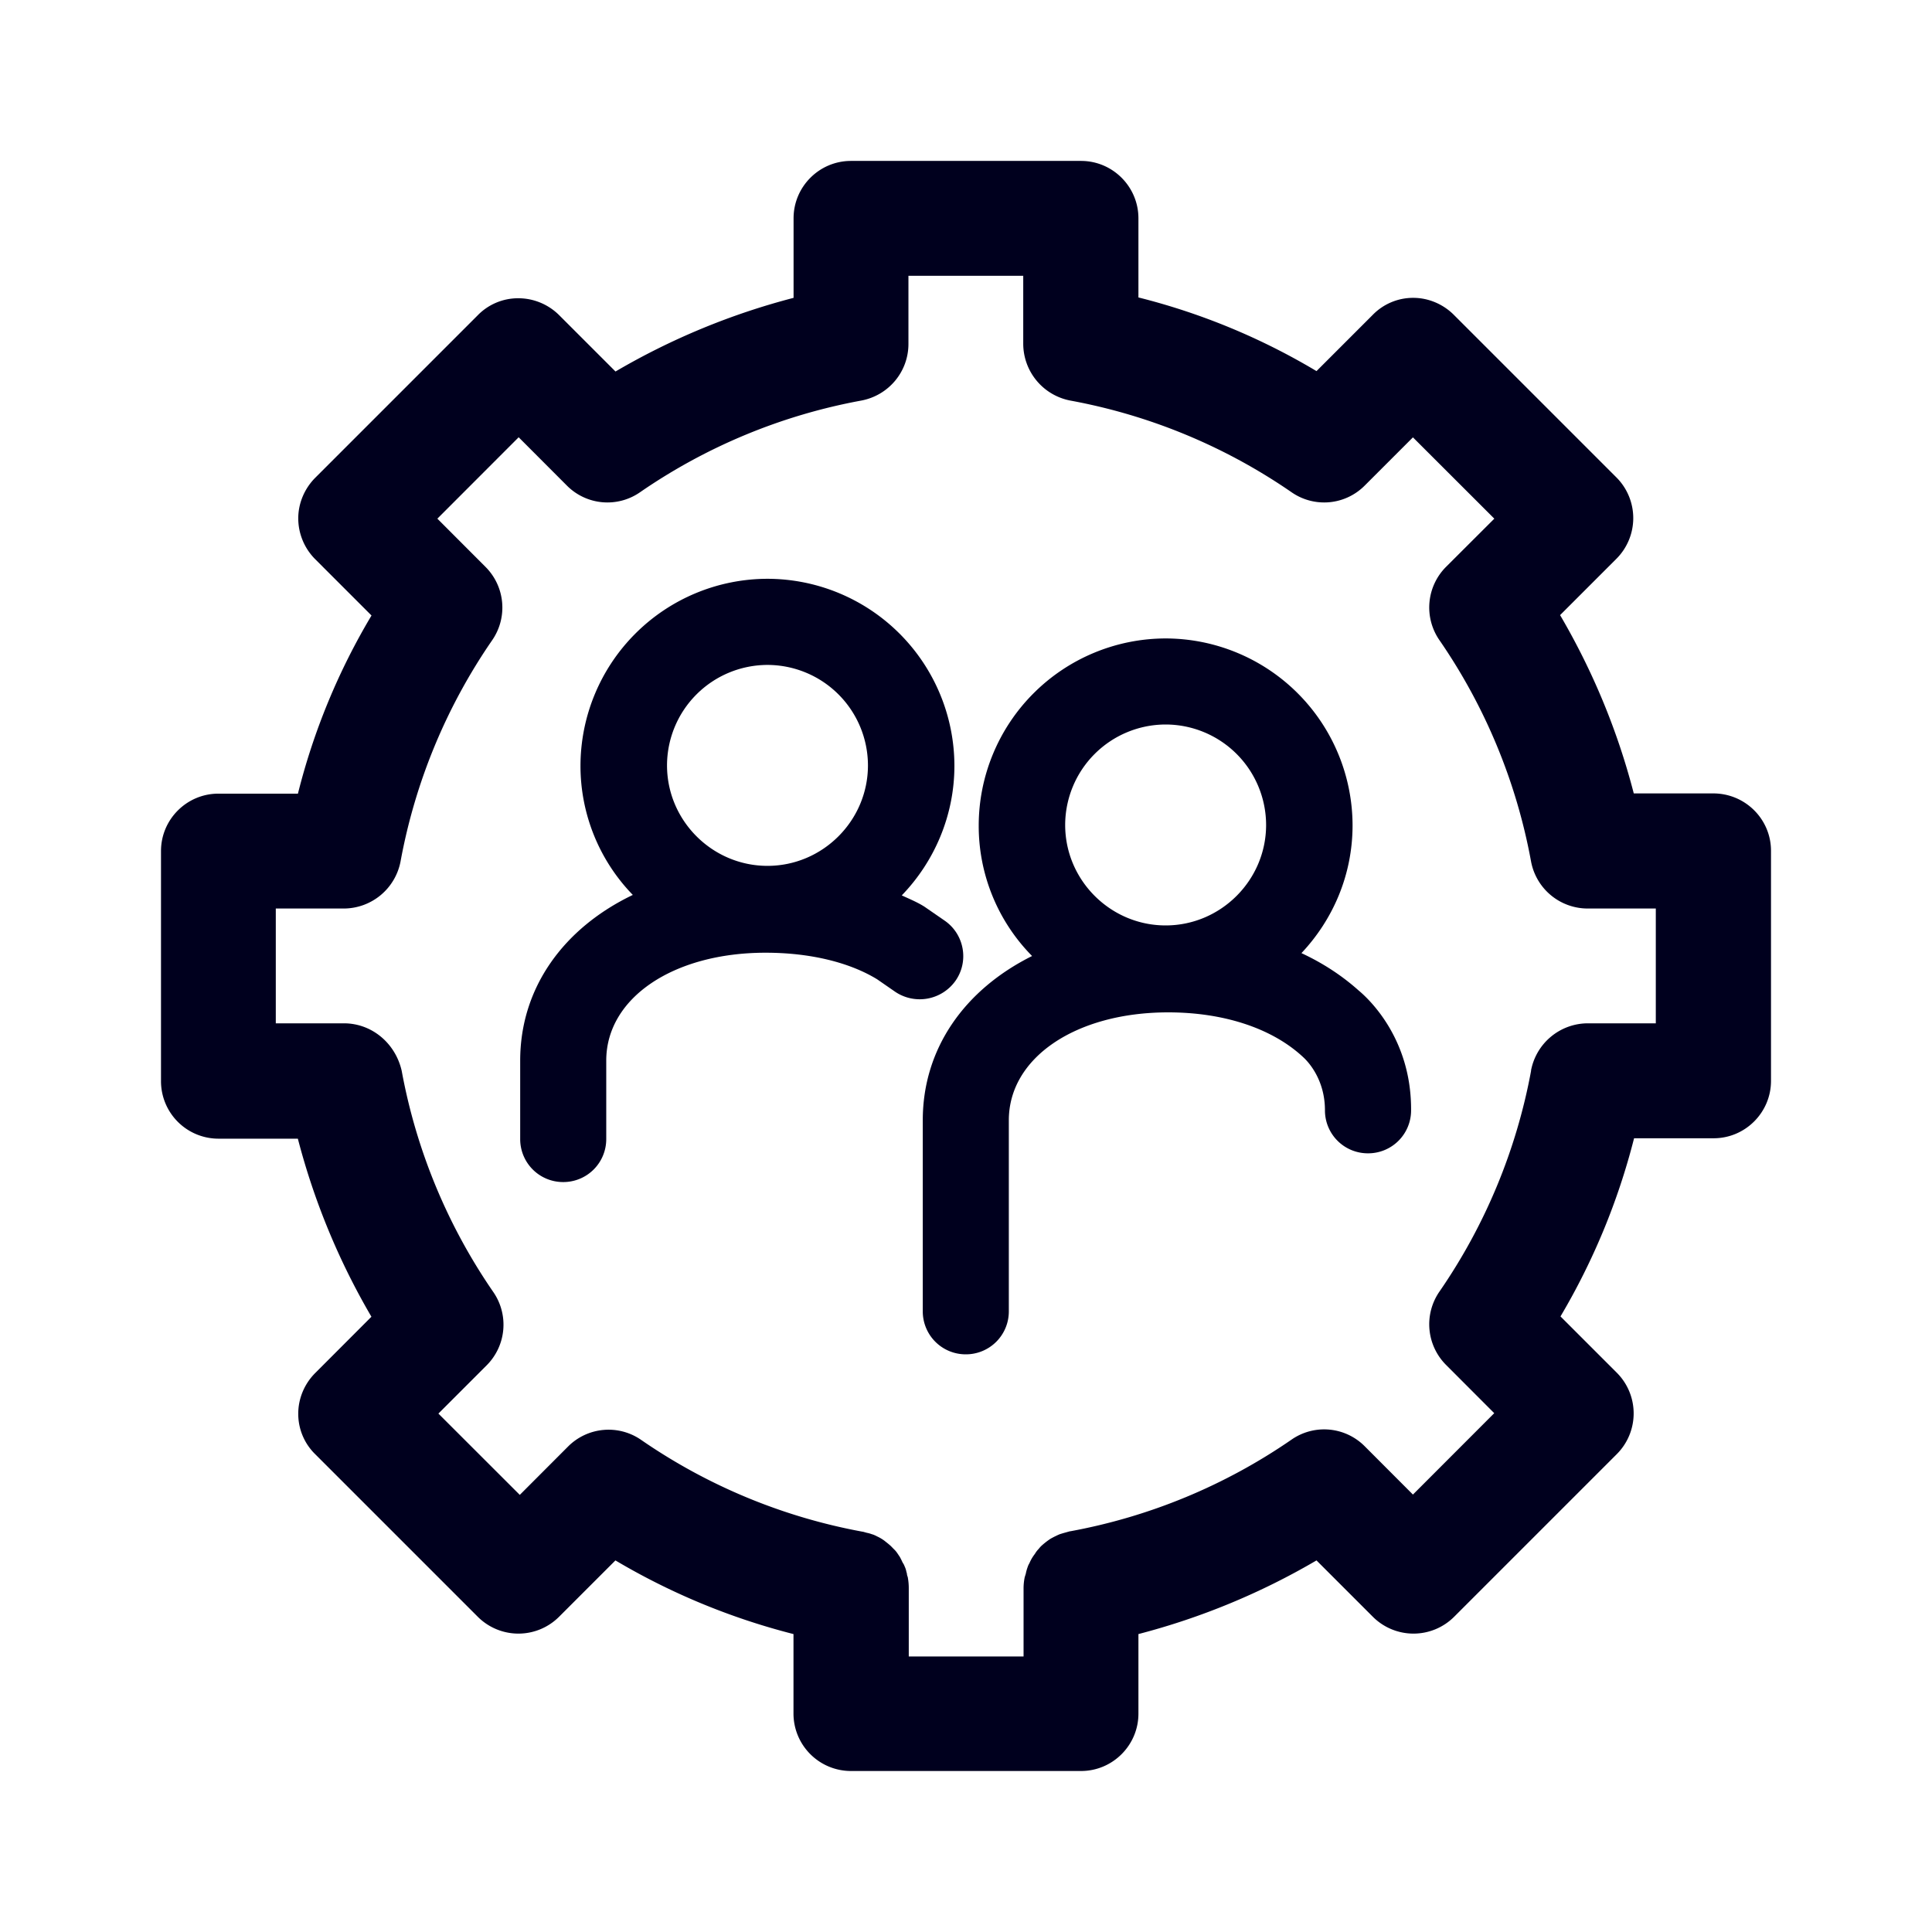 <svg xmlns="http://www.w3.org/2000/svg" width="24" height="24" fill="none"><path fill="#00001E" d="M11.737 11.438c.242.169.302.503.133.745a.545.545 0 0 1-.75.137l-.224-.155c-.343-.21-.832-.33-1.385-.33-1.148 0-1.98.563-1.98 1.34v.974a.533.533 0 0 1-.534.535.533.533 0 0 1-.535-.535v-.974c0-.905.54-1.646 1.399-2.058a2.3 2.3 0 0 1-.65-1.604A2.326 2.326 0 0 1 9.534 7.19a2.326 2.326 0 0 1 2.322 2.323c0 .621-.251 1.193-.654 1.61l.073.033c.073.033.146.067.21.108zm-.955-1.93A1.25 1.25 0 0 0 9.534 8.26a1.25 1.25 0 0 0-1.248 1.248c0 .686.562 1.248 1.248 1.248s1.248-.562 1.248-1.248"/><path fill="#00001E" d="M16.167 11.84q.399.186.708.462c.133.11.659.603.654 1.49a.533.533 0 0 1-.535.535.533.533 0 0 1-.535-.535c0-.412-.243-.635-.271-.66l-.003-.003c-.388-.36-.992-.553-1.673-.553-1.147 0-1.98.563-1.98 1.34v2.373a.533.533 0 0 1-.534.535.533.533 0 0 1-.535-.535v-2.373c0-.892.521-1.623 1.358-2.04a2.3 2.3 0 0 1-.663-1.623 2.326 2.326 0 0 1 2.322-2.322 2.326 2.326 0 0 1 2.322 2.322c0 .613-.242 1.17-.635 1.587m-.439-1.591A1.25 1.25 0 0 0 14.48 9a1.25 1.25 0 0 0-1.248 1.248c0 .686.562 1.248 1.248 1.248s1.248-.562 1.248-1.248"/><path fill="#00001E" d="M20.295 9.856h.987c.398 0 .718.32.718.713v2.858c0 .393-.32.713-.713.713h-.988a8.4 8.4 0 0 1-.914 2.213l.7.7a.715.715 0 0 1 0 1.01l-2.021 2.021a.714.714 0 0 1-1.01 0l-.7-.7a8.7 8.7 0 0 1-2.212.915v.988c0 .393-.32.713-.713.713H10.57a.714.714 0 0 1-.713-.713v-.988a8.4 8.4 0 0 1-2.212-.915l-.7.7a.714.714 0 0 1-1.01 0l-2.02-2.02a.7.7 0 0 1-.21-.504c0-.187.077-.37.21-.503l.699-.7a8.7 8.7 0 0 1-.914-2.212h-.988A.714.714 0 0 1 2 13.43v-2.858c0-.393.32-.713.713-.713h.988a8.2 8.2 0 0 1 .914-2.213l-.7-.7a.72.72 0 0 1-.21-.507c0-.188.078-.37.21-.503l2.021-2.021a.7.7 0 0 1 .503-.21.72.72 0 0 1 .507.21l.7.7A8.7 8.7 0 0 1 9.858 3.7v-.988c0-.393.32-.713.713-.713h2.858c.393 0 .713.32.713.713v.983a8.2 8.2 0 0 1 2.212.915l.7-.7a.7.7 0 0 1 .503-.21c.187 0 .37.078.502.21l2.021 2.021a.715.715 0 0 1 0 1.01l-.7.7c.407.695.714 1.436.915 2.214m-1.276 3.443a.72.72 0 0 1 .704-.586h.846v-1.426h-.846a.716.716 0 0 1-.704-.586 7.1 7.1 0 0 0-1.138-2.748.714.714 0 0 1 .082-.91l.6-.599-1.011-1.01-.599.599a.71.71 0 0 1-.91.082 7.1 7.1 0 0 0-2.747-1.138.72.72 0 0 1-.585-.704v-.846h-1.426v.846c0 .347-.247.64-.586.704a7.1 7.1 0 0 0-2.747 1.138.71.71 0 0 1-.91-.082l-.599-.6-1.01 1.011.599.6a.714.714 0 0 1 .082.91A7.1 7.1 0 0 0 4.976 10.7a.72.72 0 0 1-.704.586h-.846v1.426h.846c.347 0 .64.247.718.59a7.1 7.1 0 0 0 1.138 2.748.714.714 0 0 1-.082.91l-.6.6 1.011 1.01.599-.6a.71.71 0 0 1 .91-.082 7.1 7.1 0 0 0 2.747 1.139h.005l.025.007.025.007q.031.006.061.017l.017.005q.018.007.037.016l.013.007a.5.5 0 0 1 .09.053l.02.016a1 1 0 0 1 .06.05l.036.037a.3.3 0 0 1 .05.06l.027.04.019.037q.008.018.018.037c.01.013.018.032.023.045q.014.03.02.062l.007.025q.001.021.01.041.013.07.013.137v.851h1.426v-.846a.7.7 0 0 1 .014-.137l.007-.023.007-.023q.008-.041.023-.082a.2.2 0 0 1 .016-.037l.007-.013a.5.5 0 0 1 .057-.1l.011-.015a.3.3 0 0 1 .046-.06q.015-.02.036-.04a1 1 0 0 1 .083-.067l.023-.016a1 1 0 0 1 .068-.036l.025-.012.025-.011.042-.013.036-.01.025-.007.025-.007h.005a7.1 7.1 0 0 0 2.747-1.138.71.71 0 0 1 .91.082l.599.6 1.01-1.011-.599-.6a.714.714 0 0 1-.082-.91A7.1 7.1 0 0 0 19.02 13.3"/></svg>